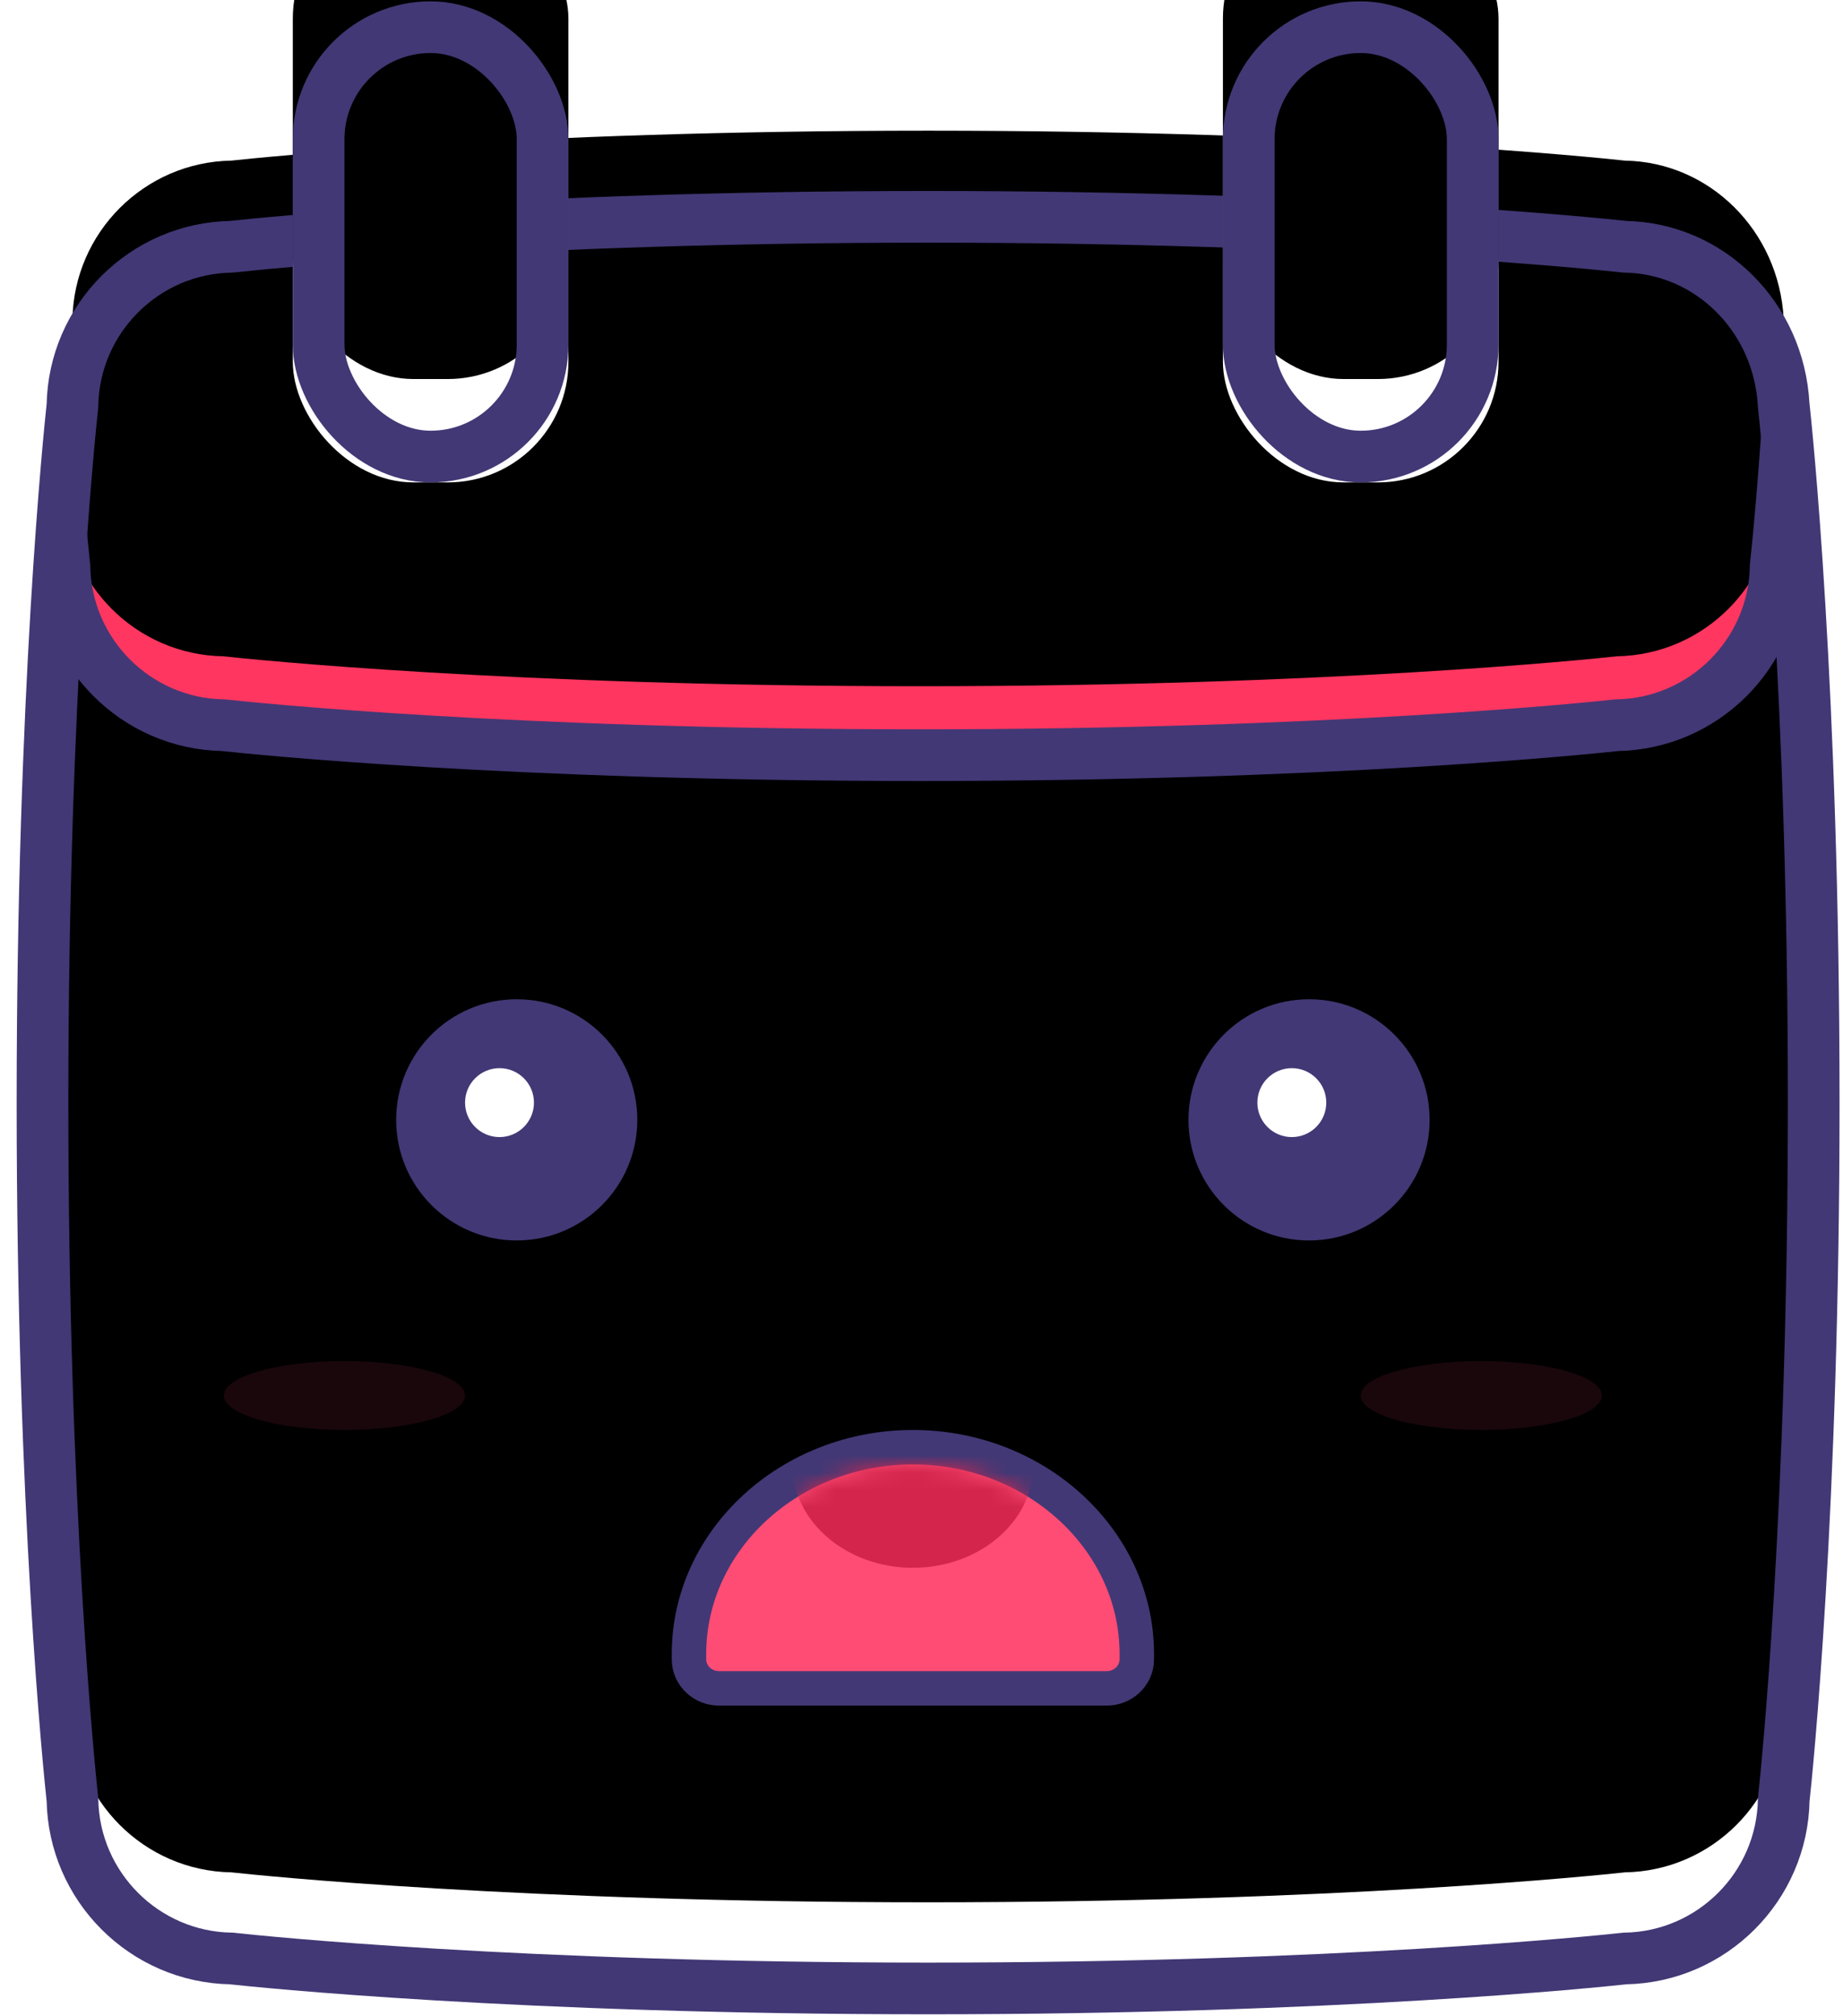 <?xml version="1.0" encoding="UTF-8"?>
<svg width="107px" height="117px" viewBox="0 0 107 117" version="1.1" xmlns="http://www.w3.org/2000/svg" xmlns:xlink="http://www.w3.org/1999/xlink">
    <!-- Generator: Sketch 48.2 (47327) - http://www.bohemiancoding.com/sketch -->
    <title>icon</title>
    <desc>Created with Sketch.</desc>
    <defs>
        <path d="M11.43,101.677 C6.382,101.596 2.288,97.503 2.206,92.452 C2.031,90.84 0.467,75.761 0.467,51.998 C0.467,28.238 2.031,13.161 2.206,11.547 C2.288,6.497 6.382,2.405 11.43,2.323 C13.043,2.146 28.121,0.585 51.883,0.585 C75.647,0.585 90.725,2.148 92.337,2.323 C97.259,2.405 101.279,6.397 101.555,11.493 C101.696,12.784 103.299,27.939 103.299,51.998 C103.299,75.761 101.736,90.84 101.56,92.452 C101.478,97.503 97.384,101.596 92.337,101.677 C90.723,101.854 75.646,103.416 51.883,103.416 C28.121,103.416 13.043,101.854 11.43,101.677 Z" id="path-1"></path>
        <filter x="-2.4%" y="-2.4%" width="104.9%" height="104.9%" filterUnits="objectBoundingBox" id="filter-3">
            <feOffset dx="0" dy="-5" in="SourceAlpha" result="shadowOffsetInner1"></feOffset>
            <feComposite in="shadowOffsetInner1" in2="SourceAlpha" operator="arithmetic" k2="-1" k3="1" result="shadowInnerInner1"></feComposite>
            <feColorMatrix values="0 0 0 0 0.926   0 0 0 0 0.897   0 0 0 0 1  0 0 0 1 0" type="matrix" in="shadowInnerInner1"></feColorMatrix>
        </filter>
        <path d="M51.416,31.831 C27.653,31.831 12.576,30.27 10.962,30.093 C5.915,30.011 1.82,25.919 1.739,20.867 C1.563,19.255 0,4.176 0,-19.586 C0,-43.347 1.563,-58.424 1.739,-60.038 C1.82,-65.087 5.915,-69.18 10.962,-69.261 C12.576,-69.438 27.653,-71 51.416,-71 C75.18,-71 90.257,-69.437 91.869,-69.261 C96.792,-69.18 100.811,-65.188 101.087,-60.092 C101.228,-58.801 102.831,-43.645 102.831,-19.586 C102.831,4.176 101.268,19.255 101.093,20.867 C101.011,25.919 96.917,30.011 91.869,30.093 C90.255,30.27 75.178,31.831 51.416,31.831" id="path-4"></path>
        <filter x="-3.4%" y="-3.4%" width="106.8%" height="106.8%" filterUnits="objectBoundingBox" id="filter-5">
            <feOffset dx="0" dy="-4" in="SourceAlpha" result="shadowOffsetInner1"></feOffset>
            <feComposite in="shadowOffsetInner1" in2="SourceAlpha" operator="arithmetic" k2="-1" k3="1" result="shadowInnerInner1"></feComposite>
            <feColorMatrix values="0 0 0 0 0   0 0 0 0 0   0 0 0 0 0  0 0 0 0.103 0" type="matrix" in="shadowInnerInner1"></feColorMatrix>
        </filter>
        <rect id="path-6" x="15" y="0.077" width="16" height="27.923" rx="7"></rect>
        <filter x="-6.2%" y="-3.6%" width="112.5%" height="114.3%" filterUnits="objectBoundingBox" id="filter-7">
            <feOffset dx="0" dy="2" in="SourceAlpha" result="shadowOffsetOuter1"></feOffset>
            <feComposite in="shadowOffsetOuter1" in2="SourceAlpha" operator="out" result="shadowOffsetOuter1"></feComposite>
            <feColorMatrix values="0 0 0 0 0   0 0 0 0 0   0 0 0 0 0  0 0 0 0.187 0" type="matrix" in="shadowOffsetOuter1"></feColorMatrix>
        </filter>
        <filter x="-18.8%" y="-10.7%" width="137.5%" height="128.6%" filterUnits="objectBoundingBox" id="filter-8">
            <feOffset dx="0" dy="-6" in="SourceAlpha" result="shadowOffsetInner1"></feOffset>
            <feComposite in="shadowOffsetInner1" in2="SourceAlpha" operator="arithmetic" k2="-1" k3="1" result="shadowInnerInner1"></feComposite>
            <feColorMatrix values="0 0 0 0 0.925   0 0 0 0 0.898   0 0 0 0 1  0 0 0 1 0" type="matrix" in="shadowInnerInner1"></feColorMatrix>
        </filter>
        <rect id="path-9" x="69" y="0.077" width="16" height="27.923" rx="7"></rect>
        <filter x="-6.2%" y="-3.6%" width="112.5%" height="114.3%" filterUnits="objectBoundingBox" id="filter-10">
            <feOffset dx="0" dy="2" in="SourceAlpha" result="shadowOffsetOuter1"></feOffset>
            <feComposite in="shadowOffsetOuter1" in2="SourceAlpha" operator="out" result="shadowOffsetOuter1"></feComposite>
            <feColorMatrix values="0 0 0 0 0   0 0 0 0 0   0 0 0 0 0  0 0 0 0.187 0" type="matrix" in="shadowOffsetOuter1"></feColorMatrix>
        </filter>
        <filter x="-18.8%" y="-10.7%" width="137.5%" height="128.6%" filterUnits="objectBoundingBox" id="filter-11">
            <feOffset dx="0" dy="-6" in="SourceAlpha" result="shadowOffsetInner1"></feOffset>
            <feComposite in="shadowOffsetInner1" in2="SourceAlpha" operator="arithmetic" k2="-1" k3="1" result="shadowInnerInner1"></feComposite>
            <feColorMatrix values="0 0 0 0 0.925   0 0 0 0 0.898   0 0 0 0 1  0 0 0 1 0" type="matrix" in="shadowInnerInner1"></feColorMatrix>
        </filter>
        <path d="M23.25,0 C23.663,0 24,0.309 24,0.687 L24,1 C24,7.05 18.6,12 12,12 C5.4,12 0,7.05 0,1 L0,0.687 C0,0.309 0.337,0 0.75,0 L23.25,0" id="path-12"></path>
        <filter x="-14.6%" y="-29.2%" width="129.2%" height="183.3%" filterUnits="objectBoundingBox" id="filter-13">
            <feMorphology radius="2" operator="dilate" in="SourceAlpha" result="shadowSpreadOuter1"></feMorphology>
            <feOffset dx="0" dy="3" in="shadowSpreadOuter1" result="shadowOffsetOuter1"></feOffset>
            <feComposite in="shadowOffsetOuter1" in2="SourceAlpha" operator="out" result="shadowOffsetOuter1"></feComposite>
            <feColorMatrix values="0 0 0 0 0.925   0 0 0 0 0.898   0 0 0 0 1  0 0 0 1 0" type="matrix" in="shadowOffsetOuter1"></feColorMatrix>
        </filter>
        <path d="M23.25,0 C23.663,0 24,0.309 24,0.687 L24,1 C24,7.05 18.6,12 12,12 C5.4,12 0,7.05 0,1 L0,0.687 C0,0.309 0.337,0 0.75,0 L23.25,0" id="path-14"></path>
    </defs>
    <g id="Page-1" stroke="none" stroke-width="1" fill="none" fill-rule="evenodd">
        <g id="icon" transform="translate(2, 0)">
            <g id="Page-1">
                <g id="Fill-1" transform="translate(0, 12)">
                    <mask id="mask-2" fill="white">
                        <use xlink:href="#path-1"></use>
                    </mask>
                    <g id="Mask">
                        <use fill="#FFFFFF" fill-rule="evenodd" xlink:href="#path-1"></use>
                        <use fill="black" fill-opacity="1" filter="url(#filter-3)" xlink:href="#path-1"></use>
                    </g>
                    <g id="Mask" mask="url(#mask-2)">
                        <use fill="#FF3660" fill-rule="evenodd" xlink:href="#path-4"></use>
                        <use fill="black" fill-opacity="1" filter="url(#filter-5)" xlink:href="#path-4"></use>
                        <use stroke="#423875" stroke-width="3" xlink:href="#path-4"></use>
                    </g>
                    <path d="M51.883,103.416 C28.121,103.416 13.043,101.854 11.43,101.677 C6.382,101.596 2.288,97.503 2.206,92.452 C2.031,90.84 0.467,75.761 0.467,51.998 C0.467,28.238 2.031,13.161 2.206,11.547 C2.288,6.497 6.382,2.405 11.43,2.323 C13.043,2.146 28.121,0.585 51.883,0.585 C75.647,0.585 90.725,2.148 92.337,2.323 C97.259,2.405 101.279,6.397 101.555,11.493 C101.696,12.784 103.299,27.939 103.299,51.998 C103.299,75.761 101.736,90.84 101.56,92.452 C101.478,97.503 97.384,101.596 92.337,101.677 C90.723,101.854 75.646,103.416 51.883,103.416" id="Mask" stroke="#423875" stroke-width="3"></path>
                </g>
                <g id="Rectangle-14">
                    <use fill="black" fill-opacity="1" filter="url(#filter-7)" xlink:href="#path-6"></use>
                    <use fill="#FFFFFF" fill-rule="evenodd" xlink:href="#path-6"></use>
                    <use fill="black" fill-opacity="1" filter="url(#filter-8)" xlink:href="#path-6"></use>
                    <rect stroke="#423875" stroke-width="3" x="16.5" y="1.577" width="13" height="24.923" rx="6.5"></rect>
                </g>
                <g id="Rectangle-14-Copy">
                    <use fill="black" fill-opacity="1" filter="url(#filter-10)" xlink:href="#path-9"></use>
                    <use fill="#FFFFFF" fill-rule="evenodd" xlink:href="#path-9"></use>
                    <use fill="black" fill-opacity="1" filter="url(#filter-11)" xlink:href="#path-9"></use>
                    <rect stroke="#423875" stroke-width="3" x="70.5" y="1.577" width="13" height="24.923" rx="6.5"></rect>
                </g>
            </g>
            <g id="Group-2" transform="translate(21, 58)">
                <path d="M14,7 C14,3.134 10.866,0 7,0 C3.134,0 0,3.134 0,7 C0,10.866 3.134,14 7,14 C10.866,14 14,10.866 14,7" id="Page-1" fill="#423875"></path>
                <circle id="Oval-5" fill="#FFFFFF" cx="6" cy="6" r="2"></circle>
            </g>
            <g id="Group-2-Copy" transform="translate(67, 58)">
                <path d="M14,7 C14,3.134 10.866,0 7,0 C3.134,0 0,3.134 0,7 C0,10.866 3.134,14 7,14 C10.866,14 14,10.866 14,7" id="Page-1" fill="#423875"></path>
                <circle id="Oval-5" fill="#FFFFFF" cx="6" cy="6" r="2"></circle>
            </g>
            <ellipse id="Oval-6" fill="#FF4C74" opacity="0.1" cx="18" cy="81" rx="7" ry="2"></ellipse>
            <ellipse id="Oval-6-Copy" fill="#FF4C74" opacity="0.1" cx="84" cy="81" rx="7" ry="2"></ellipse>
            <g id="Oval-3" transform="translate(51, 91) rotate(180) translate(-51, -91) translate(39, 85)">
                <g id="Mask">
                    <use fill="black" fill-opacity="1" filter="url(#filter-13)" xlink:href="#path-12"></use>
                    <use stroke="#423875" stroke-width="4" fill="#B92815" fill-rule="evenodd" xlink:href="#path-12"></use>
                </g>
                <mask id="mask-15" fill="white">
                    <use xlink:href="#path-14"></use>
                </mask>
                <use id="Mask" fill="#FF4C74" xlink:href="#path-14"></use>
                <ellipse fill="#D4264D" mask="url(#mask-15)" cx="12" cy="12" rx="7" ry="6"></ellipse>
            </g>
        </g>
    </g>
</svg>